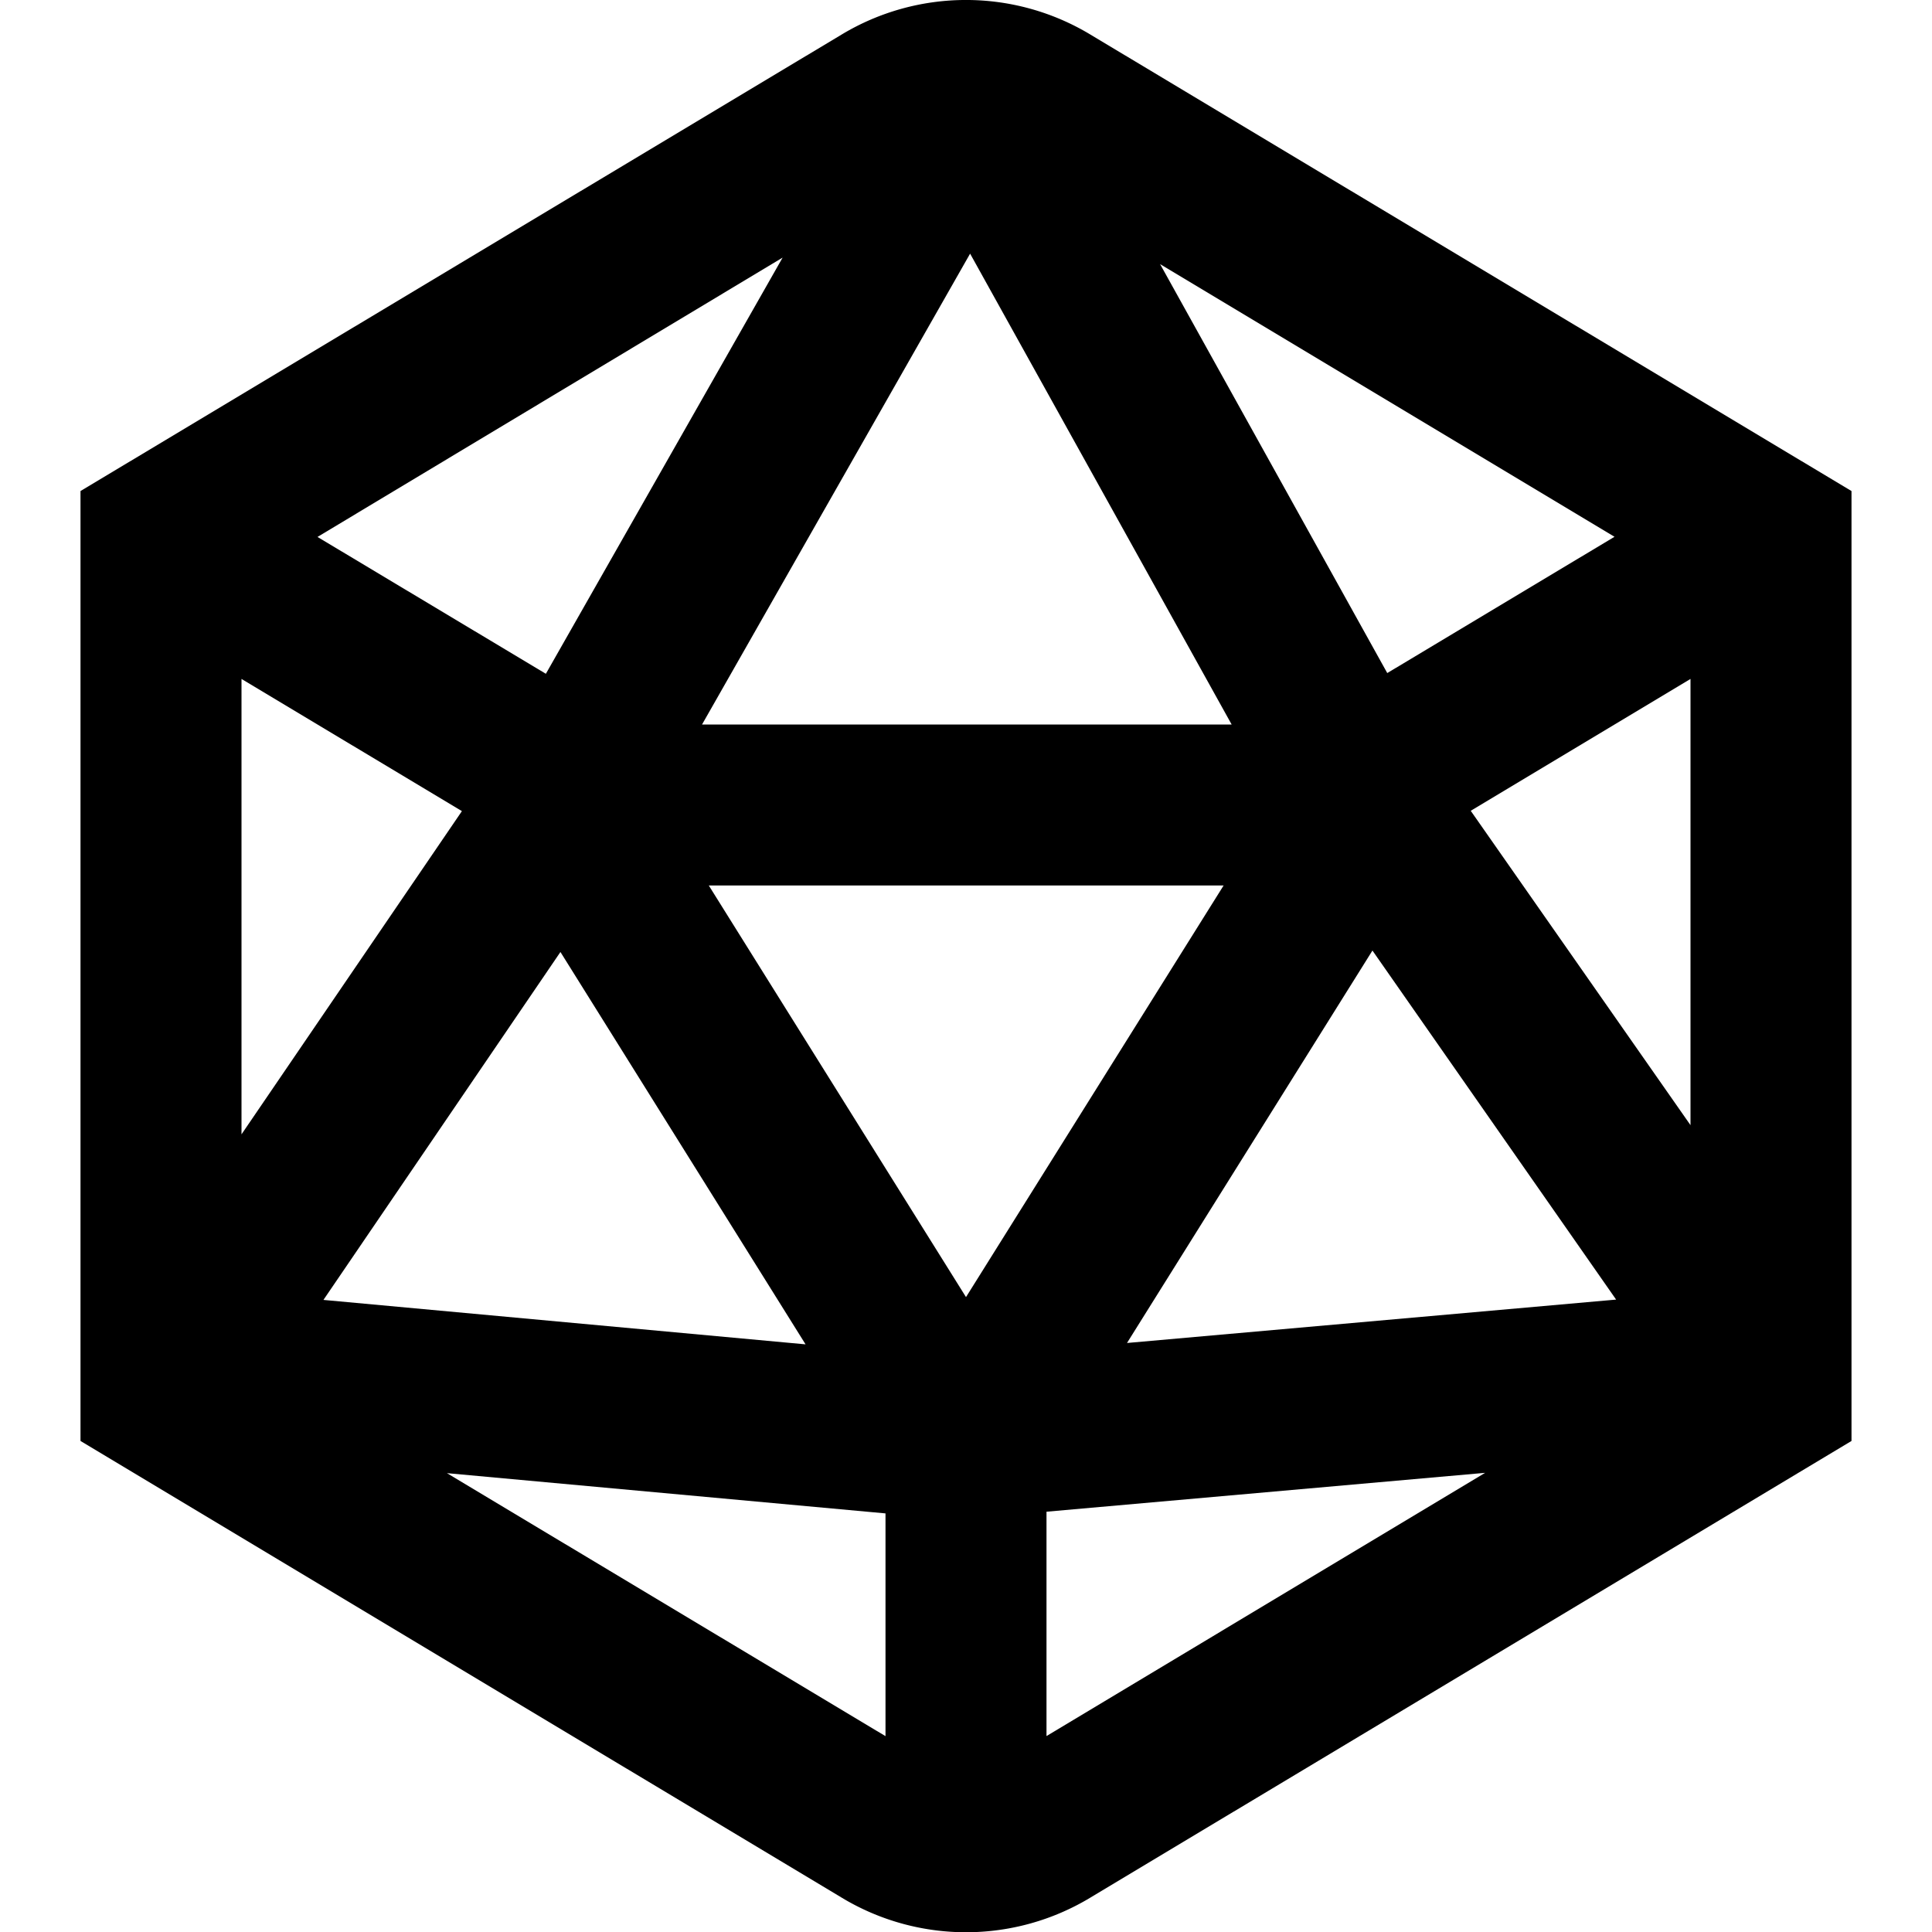 <?xml version="1.0" encoding="UTF-8"?>
<svg xmlns="http://www.w3.org/2000/svg" id="Layer_1" data-name="Layer 1" viewBox="0 0 24 24" width="512" height="512"><path d="M13.543.428a2.994,2.994,0,0,0-3.086,0L1,6.1V17.9l9.457,5.674a2.989,2.989,0,0,0,3.086,0L23,17.9V6.1ZM8.805,11H15.2L12,16.113Zm3.246-7.849L15.3,9H8.721Zm5.182,5.21-2.822-5.08,5.645,3.387ZM6.781,8.37l-2.837-1.7L9.722,3.2ZM5.738,10.076,3,14.091V8.434Zm1.224,1.75L10.007,16.7l-5.989-.552Zm10.087-.018,3.027,4.336L14,16.683Zm1.221-1.736L21,8.434v5.543ZM5.552,18.3,11,18.8v2.767ZM13,21.566V18.779l5.449-.483Z"/></svg>
